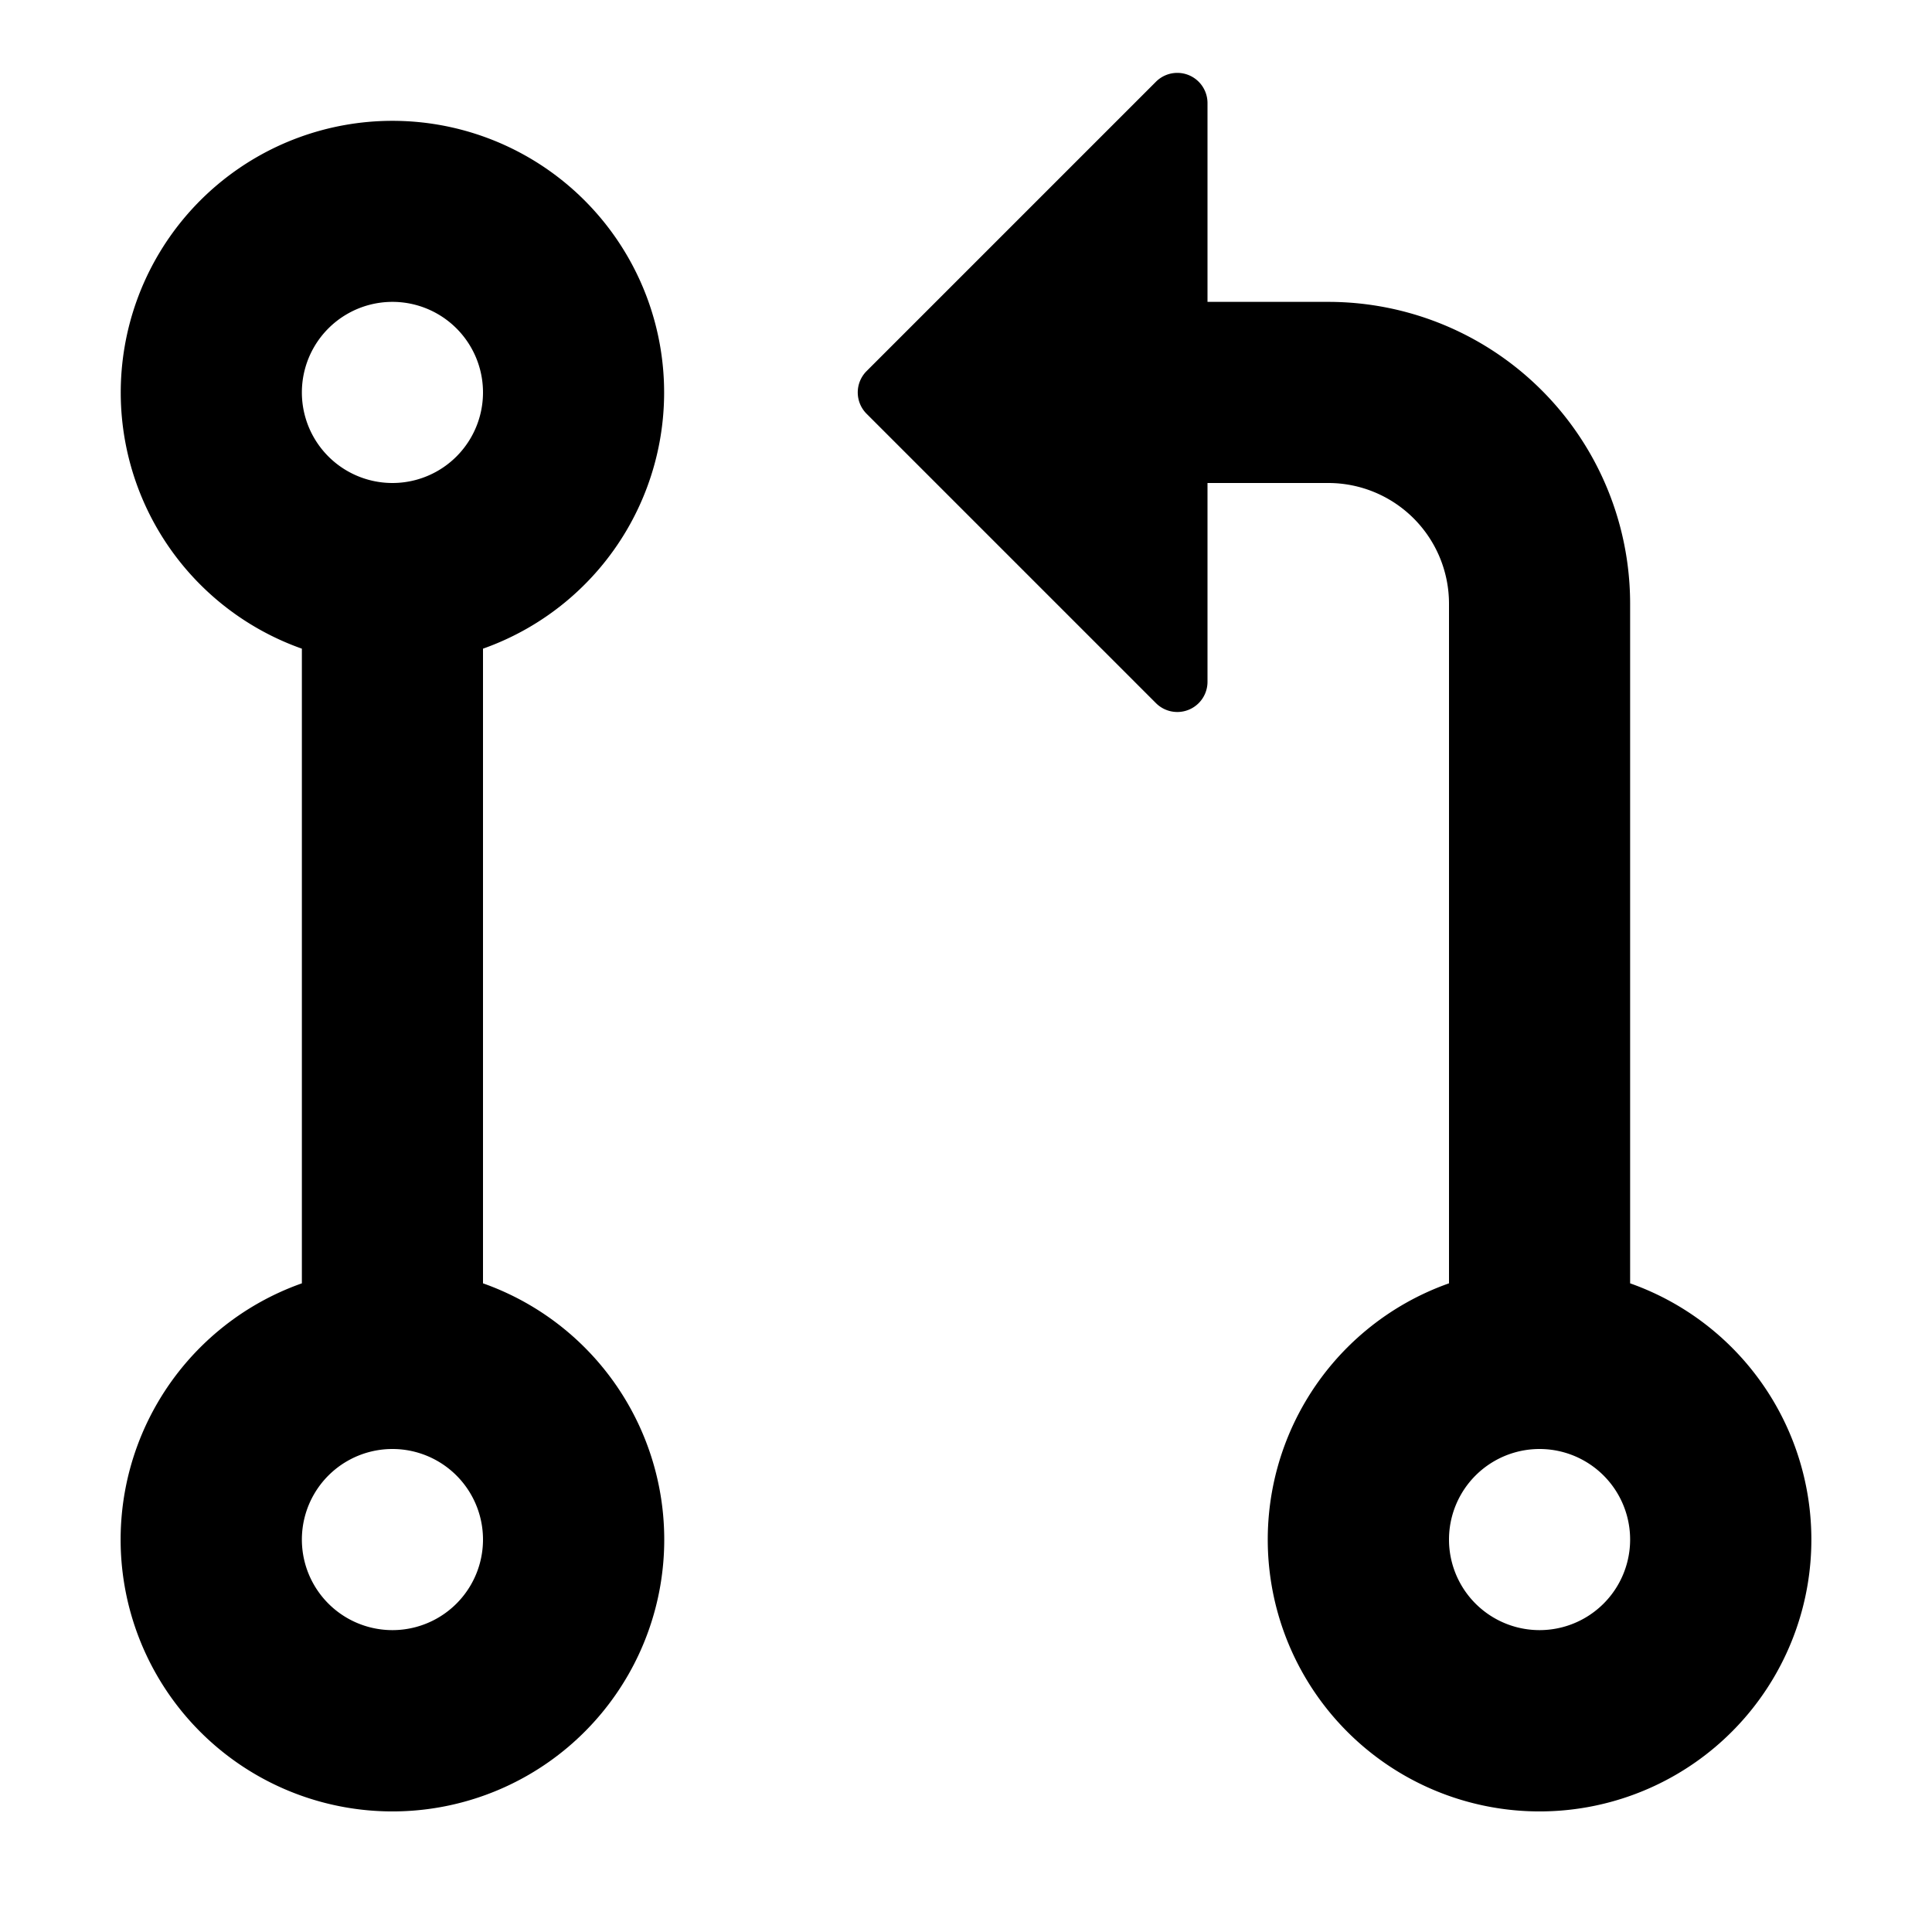 <svg width="16" height="16" viewBox="0 0 16 16" xmlns="http://www.w3.org/2000/svg">
  <path fill-rule="evenodd" clip-rule="evenodd" d="M7.177 3.073L9.573.677A.25.25 0 0110 .854V2.5h1A2.5 2.5 0 0113.5 5v5.628a2.251 2.251 0 11-1.5 0V5a1 1 0 00-1-1h-1v1.646a.25.25 0 01-.427.177L7.177 3.427a.25.25 0 010-.354zM4 3.25a.75.75 0 11-1.5 0 .75.75 0 011.5 0zm0 2.122a2.25 2.25 0 10-1.5 0v5.256a2.251 2.251 0 101.5 0V5.372zm0 7.378a.75.75 0 11-1.5 0 .75.75 0 011.5 0zm8.75.75a.75.75 0 100-1.5.75.75 0 000 1.5z"/>
</svg>
